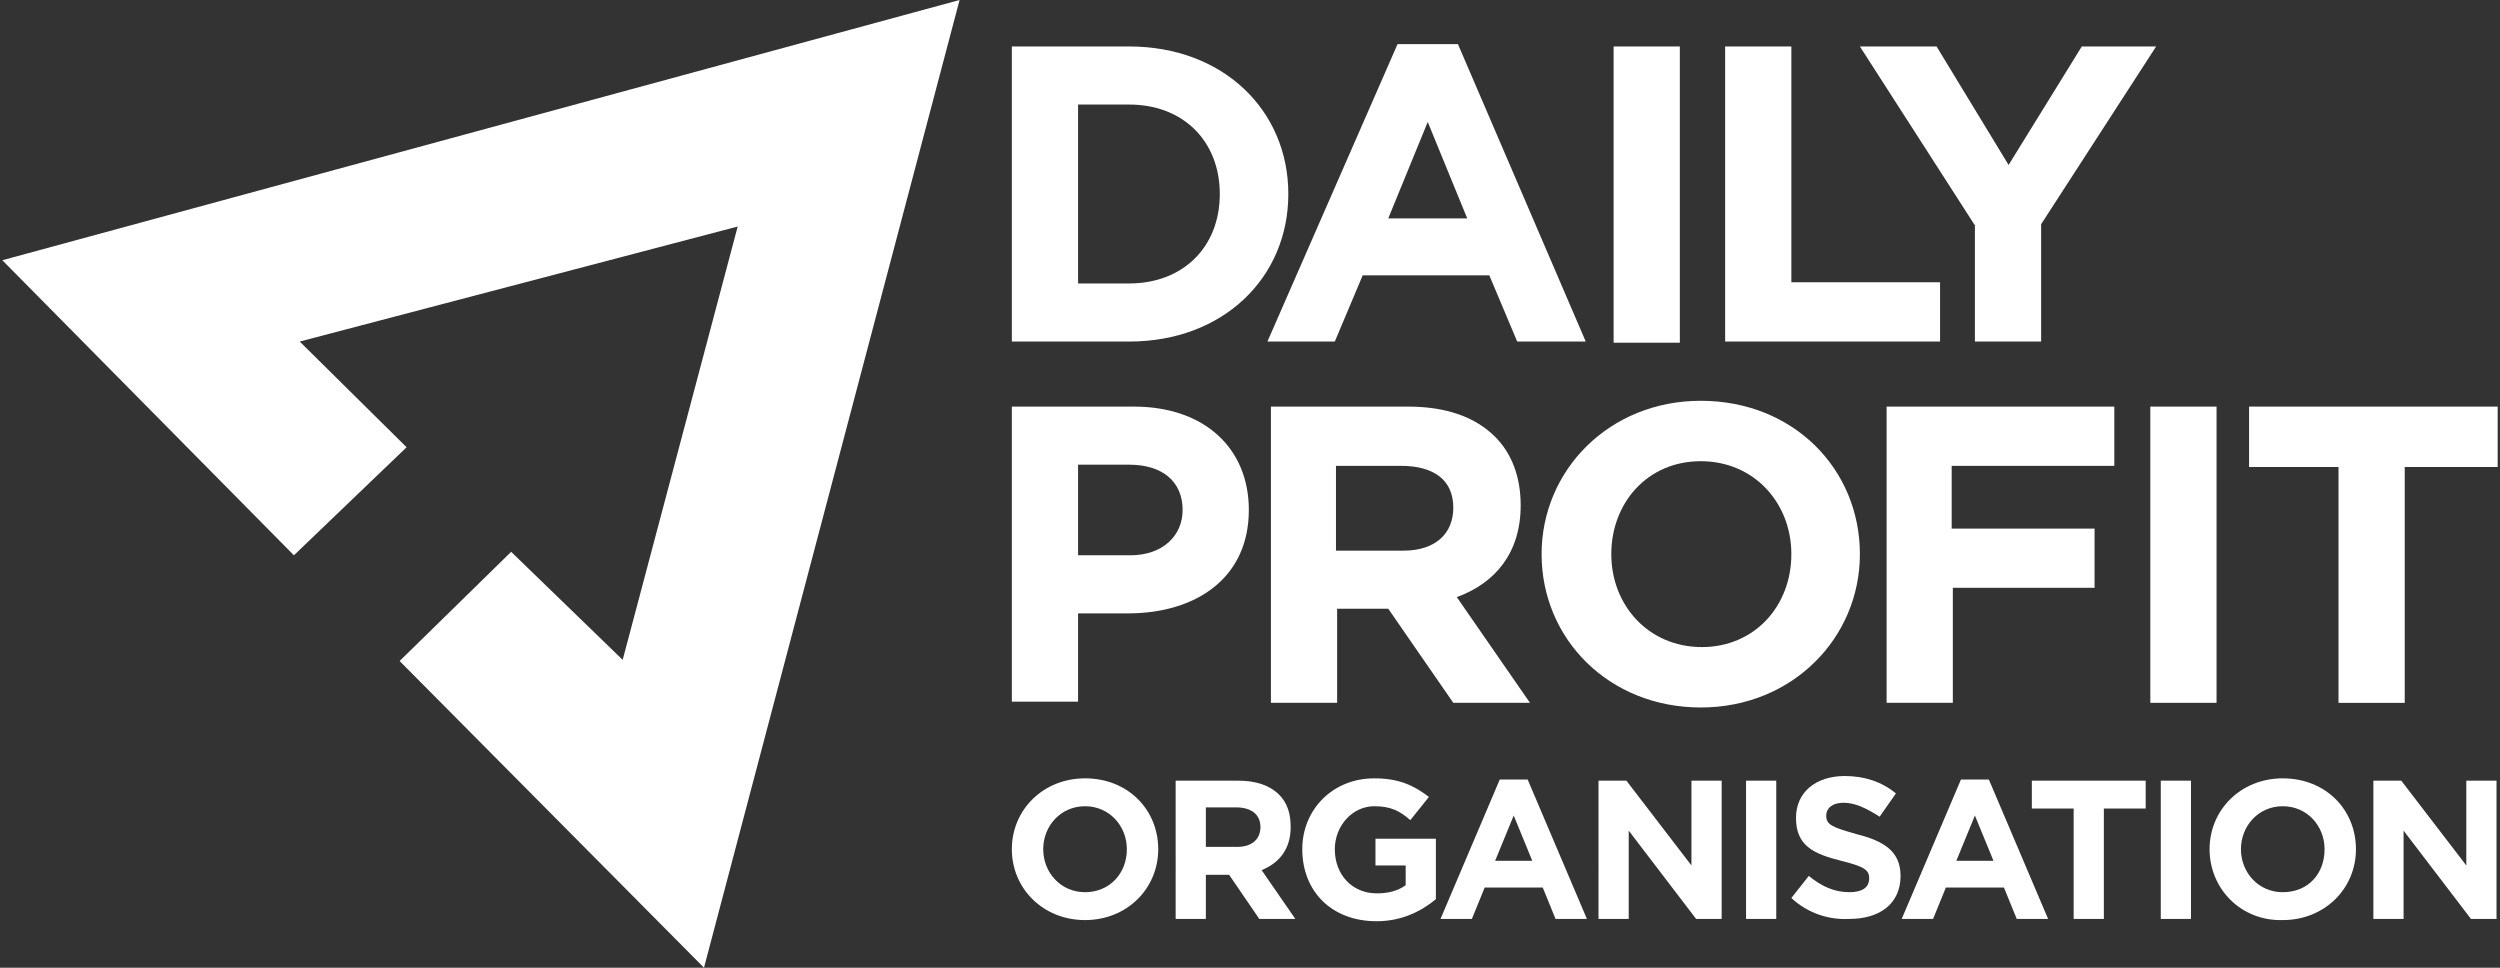 <?xml version="1.0" encoding="utf-8"?>
<!-- Generator: Adobe Illustrator 19.1.1, SVG Export Plug-In . SVG Version: 6.00 Build 0)  -->
<svg version="1.1" id="Layer_1" xmlns="http://www.w3.org/2000/svg" xmlns:xlink="http://www.w3.org/1999/xlink" x="0px" y="0px"
	 width="215.2px" height="83.3px" viewBox="-141 209.7 215.2 83.3" style="enable-background:new -141 209.7 215.2 83.3;"
	 xml:space="preserve">
<rect x="-141" y="209.7" width="215.2" height="83.3" fill="#333333" stroke="none"/>
<style type="text/css">
	.st0{fill:#FFFFFF;}
</style>
<g>
	<g>
		<path class="st0" d="M-53.9,213.7h10.1c8.1,0,13.7,5.5,13.7,12.7c0,7.2-5.6,12.7-13.7,12.7h-10.1V213.7z M-43.8,234.1
			c4.6,0,7.8-3.1,7.8-7.7c0-4.5-3.1-7.7-7.8-7.7h-4.4v15.4H-43.8z"/>
		<path class="st0" d="M-20.7,213.5h5.2l11,25.6h-5.9l-2.4-5.7h-10.9l-2.4,5.7h-5.8L-20.7,213.5z M-14.7,228.5l-3.4-8.3l-3.4,8.3
			H-14.7z"/>
		<path class="st0" d="M-2.1,213.7h5.7v25.5h-5.7V213.7z"/>
		<path class="st0" d="M7.5,213.7h5.7V234H26v5.1H7.5V213.7z"/>
		<path class="st0" d="M29,229.1l-9.9-15.4h6.6l6.2,10.2l6.3-10.2h6.4L34.7,229v10.1H29V229.1z"/>
		<path class="st0" d="M-53.9,244.7h10.5c6.1,0,9.9,3.6,9.9,8.9c0,5.9-4.6,8.9-10.4,8.9h-4.3v7.6h-5.7V244.7z M-43.7,257.5
			c2.8,0,4.5-1.7,4.5-3.9c0-2.5-1.8-3.9-4.6-3.9h-4.4v7.8H-43.7z"/>
		<path class="st0" d="M-31.6,244.7h11.8c3.3,0,5.8,0.9,7.5,2.6c1.4,1.4,2.2,3.4,2.2,5.9c0,4.1-2.2,6.7-5.5,7.9l6.3,9.1h-6.6
			l-5.6-8.1h-4.4v8.1h-5.7V244.7z M-20.2,257.1c2.8,0,4.3-1.5,4.3-3.7c0-2.4-1.7-3.6-4.5-3.6h-5.6v7.3H-20.2z"/>
		<path class="st0" d="M-8.3,257.4c0-7.2,5.8-13.2,13.7-13.2c8,0,13.7,5.9,13.7,13.2c0,7.2-5.8,13.2-13.7,13.2S-8.3,264.7-8.3,257.4
			z M13.2,257.4c0-4.4-3.2-8-7.8-8s-7.7,3.6-7.7,8c0,4.4,3.2,8,7.8,8C10,265.4,13.2,261.9,13.2,257.4z"/>
		<path class="st0" d="M21.4,244.7H41v5.1h-14v5.4h12.3v5.1H27.1v9.9h-5.7V244.7z"/>
		<path class="st0" d="M44.1,244.7h5.7v25.5h-5.7V244.7z"/>
		<path class="st0" d="M60.4,249.9h-7.8v-5.2h21.4v5.2H66v20.3h-5.7V249.9z"/>
	</g>
	<g>
		<path class="st0" d="M-53.9,282.8c0-3.4,2.7-6.1,6.3-6.1c3.7,0,6.3,2.7,6.3,6.1c0,3.4-2.7,6.1-6.3,6.1S-53.9,286.2-53.9,282.8z
			 M-44,282.8c0-2-1.5-3.7-3.6-3.7s-3.6,1.7-3.6,3.7c0,2,1.5,3.7,3.6,3.7S-44,284.9-44,282.8z"/>
		<path class="st0" d="M-39.8,276.9h5.4c1.5,0,2.7,0.4,3.5,1.2c0.7,0.7,1,1.6,1,2.8c0,1.9-1,3.1-2.5,3.7l2.9,4.2h-3.1l-2.6-3.8h-2
			v3.8h-2.6V276.9z M-34.5,282.6c1.3,0,2-0.7,2-1.7c0-1.1-0.8-1.7-2.1-1.7h-2.6v3.4H-34.5z"/>
		<path class="st0" d="M-28.9,282.8c0-3.4,2.6-6.1,6.2-6.1c2.1,0,3.4,0.6,4.7,1.6l-1.6,2c-0.9-0.8-1.7-1.2-3.1-1.2
			c-1.9,0-3.4,1.7-3.4,3.7c0,2.2,1.5,3.8,3.6,3.8c1,0,1.8-0.2,2.5-0.7v-1.7h-2.6v-2.3h5.2v5.2c-1.2,1-2.9,1.9-5.1,1.9
			C-26.4,289-28.9,286.4-28.9,282.8z"/>
		<path class="st0" d="M-11.9,276.8h2.4l5.1,12h-2.7l-1.1-2.7h-5l-1.1,2.7h-2.7L-11.9,276.8z M-9.1,283.8l-1.6-3.9l-1.6,3.9H-9.1z"
			/>
		<path class="st0" d="M-3.4,276.9H-1l5.6,7.3v-7.3h2.6v11.9H5l-5.8-7.6v7.6h-2.6V276.9z"/>
		<path class="st0" d="M9.3,276.9h2.6v11.9H9.3V276.9z"/>
		<path class="st0" d="M13.2,287l1.5-1.9c1.1,0.9,2.2,1.4,3.5,1.4c1.1,0,1.7-0.4,1.7-1.2c0-0.7-0.4-1-2.4-1.5
			c-2.4-0.6-3.9-1.3-3.9-3.7c0-2.2,1.7-3.6,4.2-3.6c1.7,0,3.2,0.5,4.4,1.5l-1.4,2c-1.1-0.7-2.1-1.2-3.1-1.2c-1,0-1.5,0.5-1.5,1.1
			c0,0.8,0.5,1,2.6,1.6c2.4,0.6,3.8,1.5,3.8,3.6c0,2.4-1.8,3.7-4.4,3.7C16.4,288.9,14.6,288.3,13.2,287z"/>
		<path class="st0" d="M27.8,276.8h2.4l5.1,12h-2.7l-1.1-2.7h-5l-1.1,2.7h-2.7L27.8,276.8z M30.6,283.8l-1.6-3.9l-1.6,3.9H30.6z"/>
		<path class="st0" d="M37.5,279.3h-3.6v-2.4h9.8v2.4h-3.6v9.5h-2.6V279.3z"/>
		<path class="st0" d="M45,276.9h2.6v11.9H45V276.9z"/>
		<path class="st0" d="M49.2,282.8c0-3.4,2.7-6.1,6.3-6.1c3.7,0,6.3,2.7,6.3,6.1c0,3.4-2.7,6.1-6.3,6.1
			C51.9,289,49.2,286.2,49.2,282.8z M59.1,282.8c0-2-1.5-3.7-3.6-3.7c-2.1,0-3.6,1.7-3.6,3.7c0,2,1.5,3.7,3.6,3.7
			C57.7,286.5,59.1,284.9,59.1,282.8z"/>
		<path class="st0" d="M63.3,276.9h2.4l5.6,7.3v-7.3h2.6v11.9h-2.2l-5.8-7.6v7.6h-2.6V276.9z"/>
	</g>
	<polygon class="st0" points="-80.4,293 -58.4,209.7 -140.8,232.1 -115.7,257.5 -106,248.2 -115.2,239.1 -77.5,229.2 -87.4,266.5 
		-97,257.2 -106.6,266.6 	"/>
</g>
</svg>
